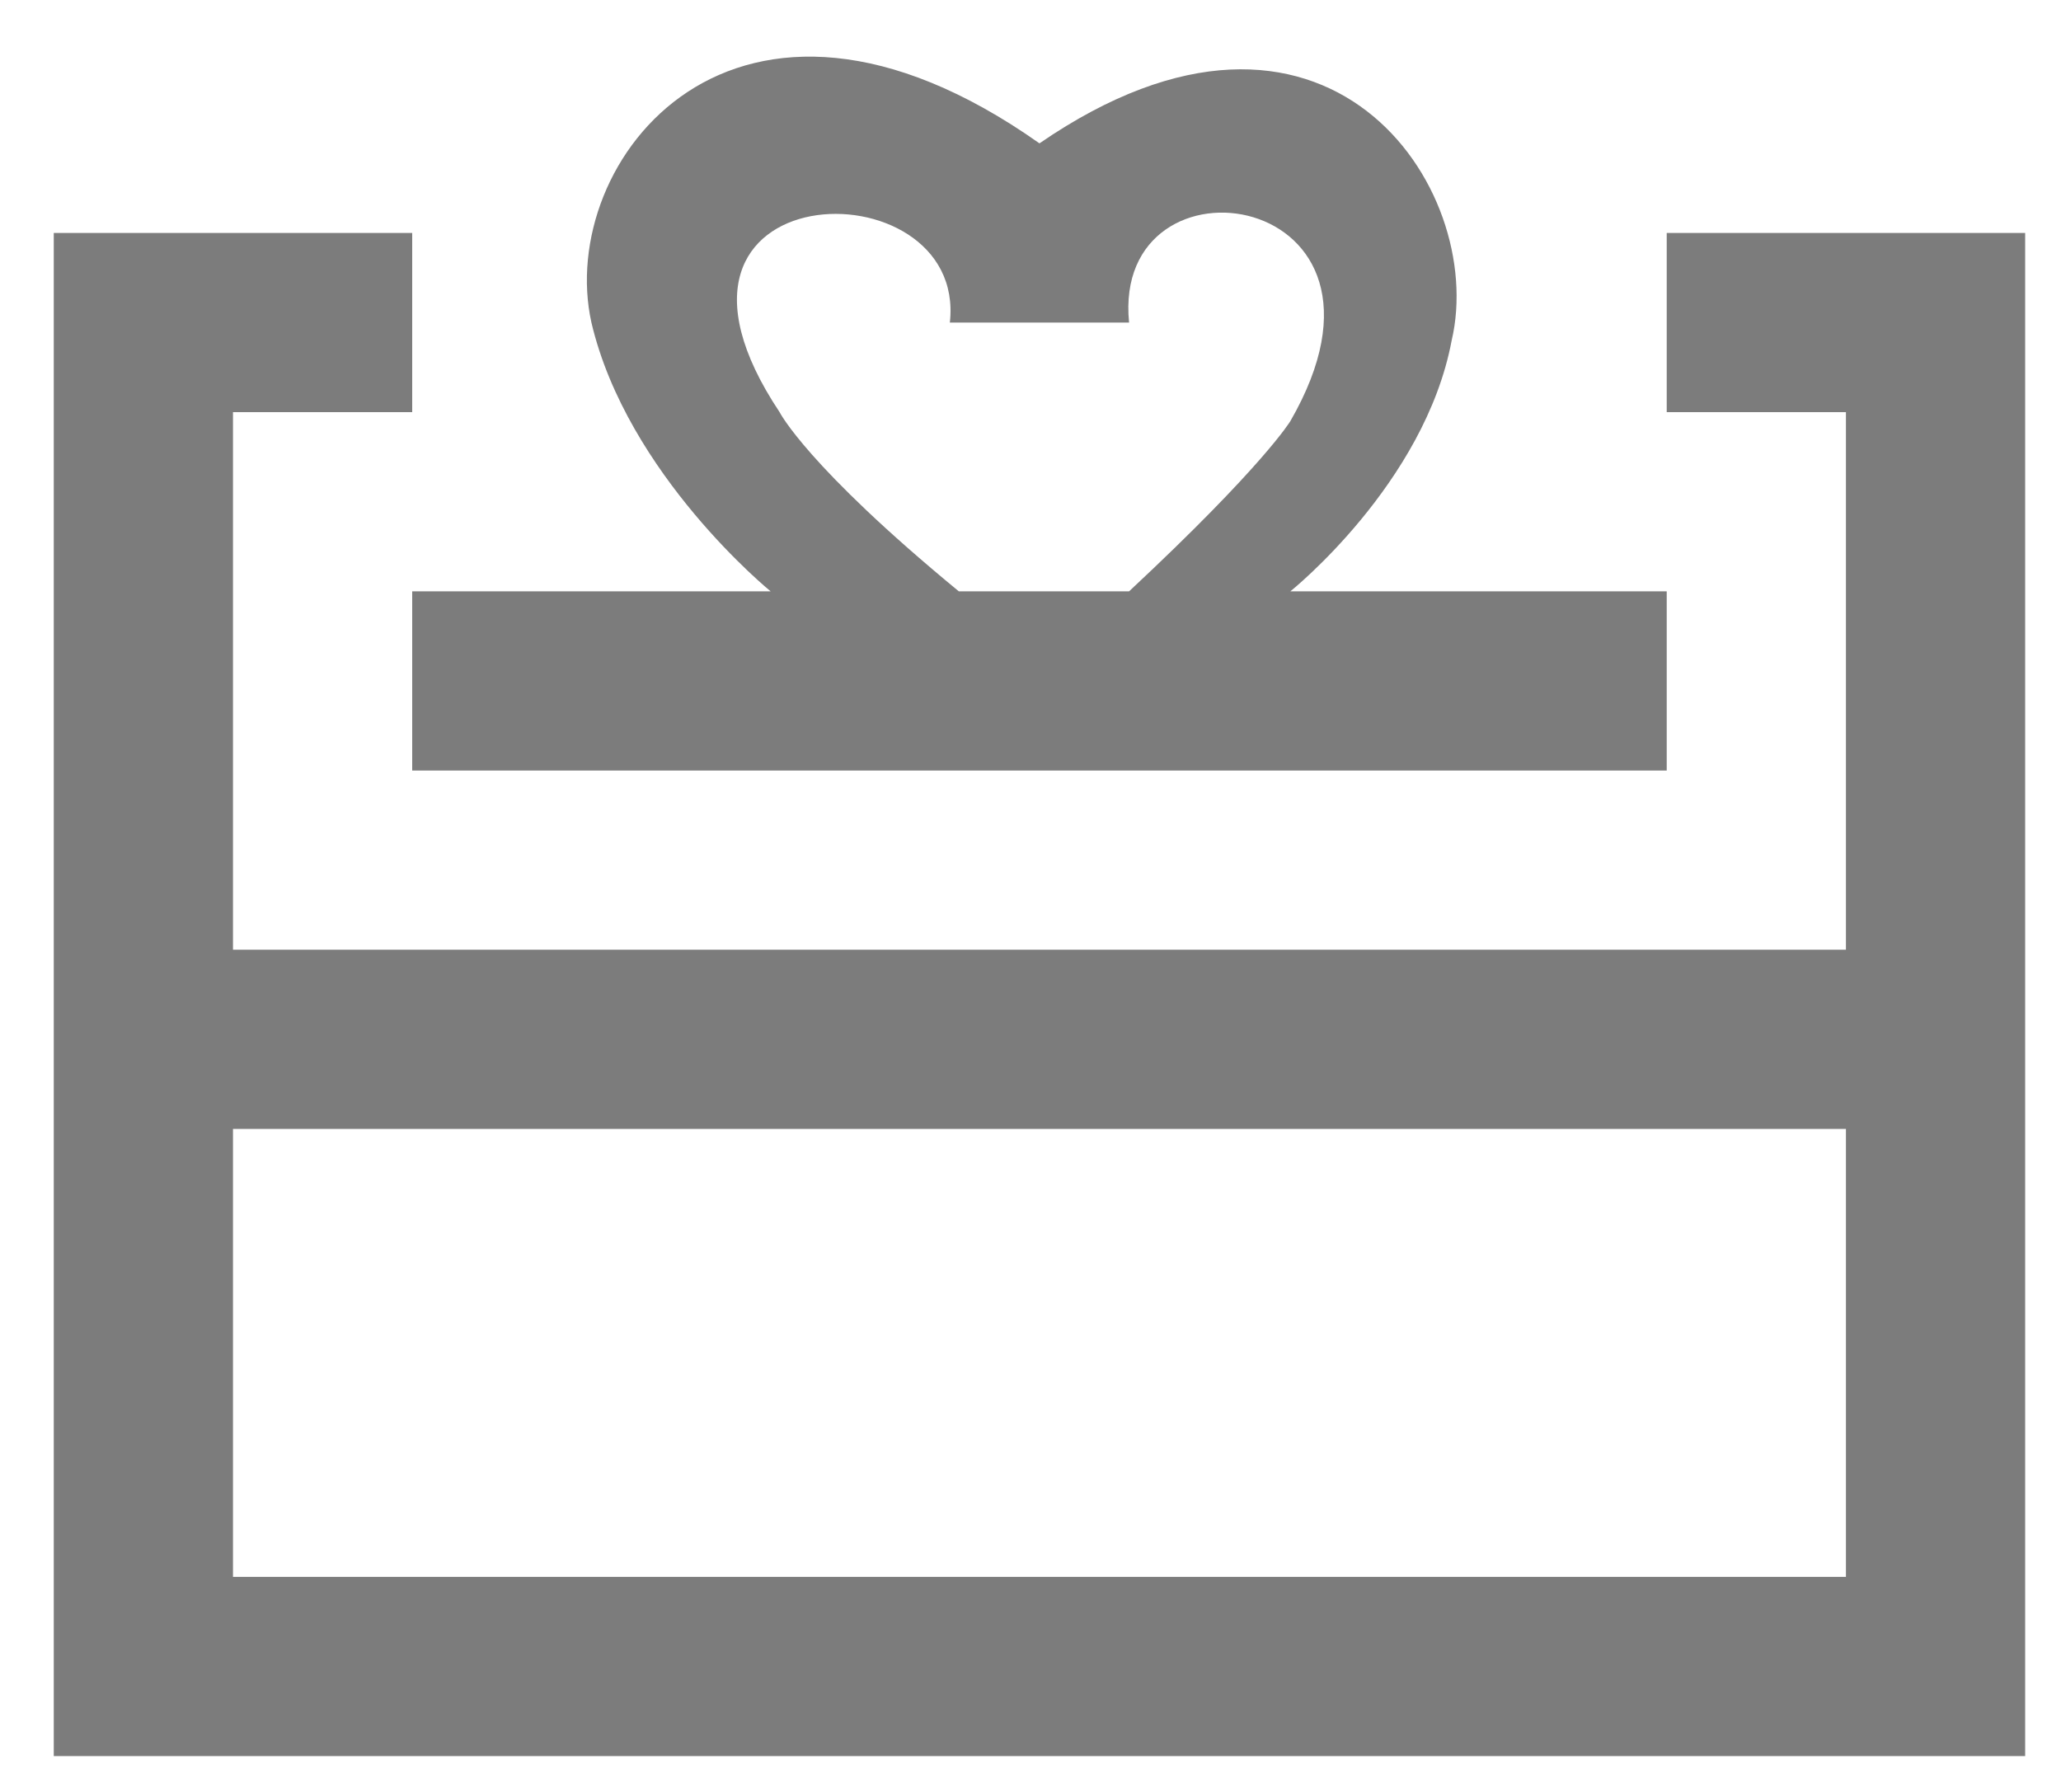 <svg width="23" height="20" viewBox="0 0 23 20" fill="none" xmlns="http://www.w3.org/2000/svg">
<path d="M8.6 6.6H4.6V8.6H18.6V6.6H14.4C14.4 6.6 15.9 5.4 16.2 3.8C16.6 2.1 14.8 -0.6 11.6 1.6C8.2 -0.8 6.2 1.8 6.6 3.6C7 5.3 8.6 6.6 8.6 6.6ZM10.6 3.6H12.6C12.4 1.6 15.9 2.1 14.4 4.7C14.4 4.7 14.1 5.2 12.6 6.6H10.7C9 5.2 8.7 4.6 8.7 4.6C6.9 1.9 10.8 1.8 10.6 3.6Z" fill="#7C7C7C"/>
<path d="M18.6 2.6V4.6H20.6V10.6H2.6V4.6H4.6V2.6H0.6V19.6H22.6V2.6H18.6ZM20.6 17.6H2.6V12.6H20.6V17.6Z" fill="#7C7C7C"/>
</svg>
